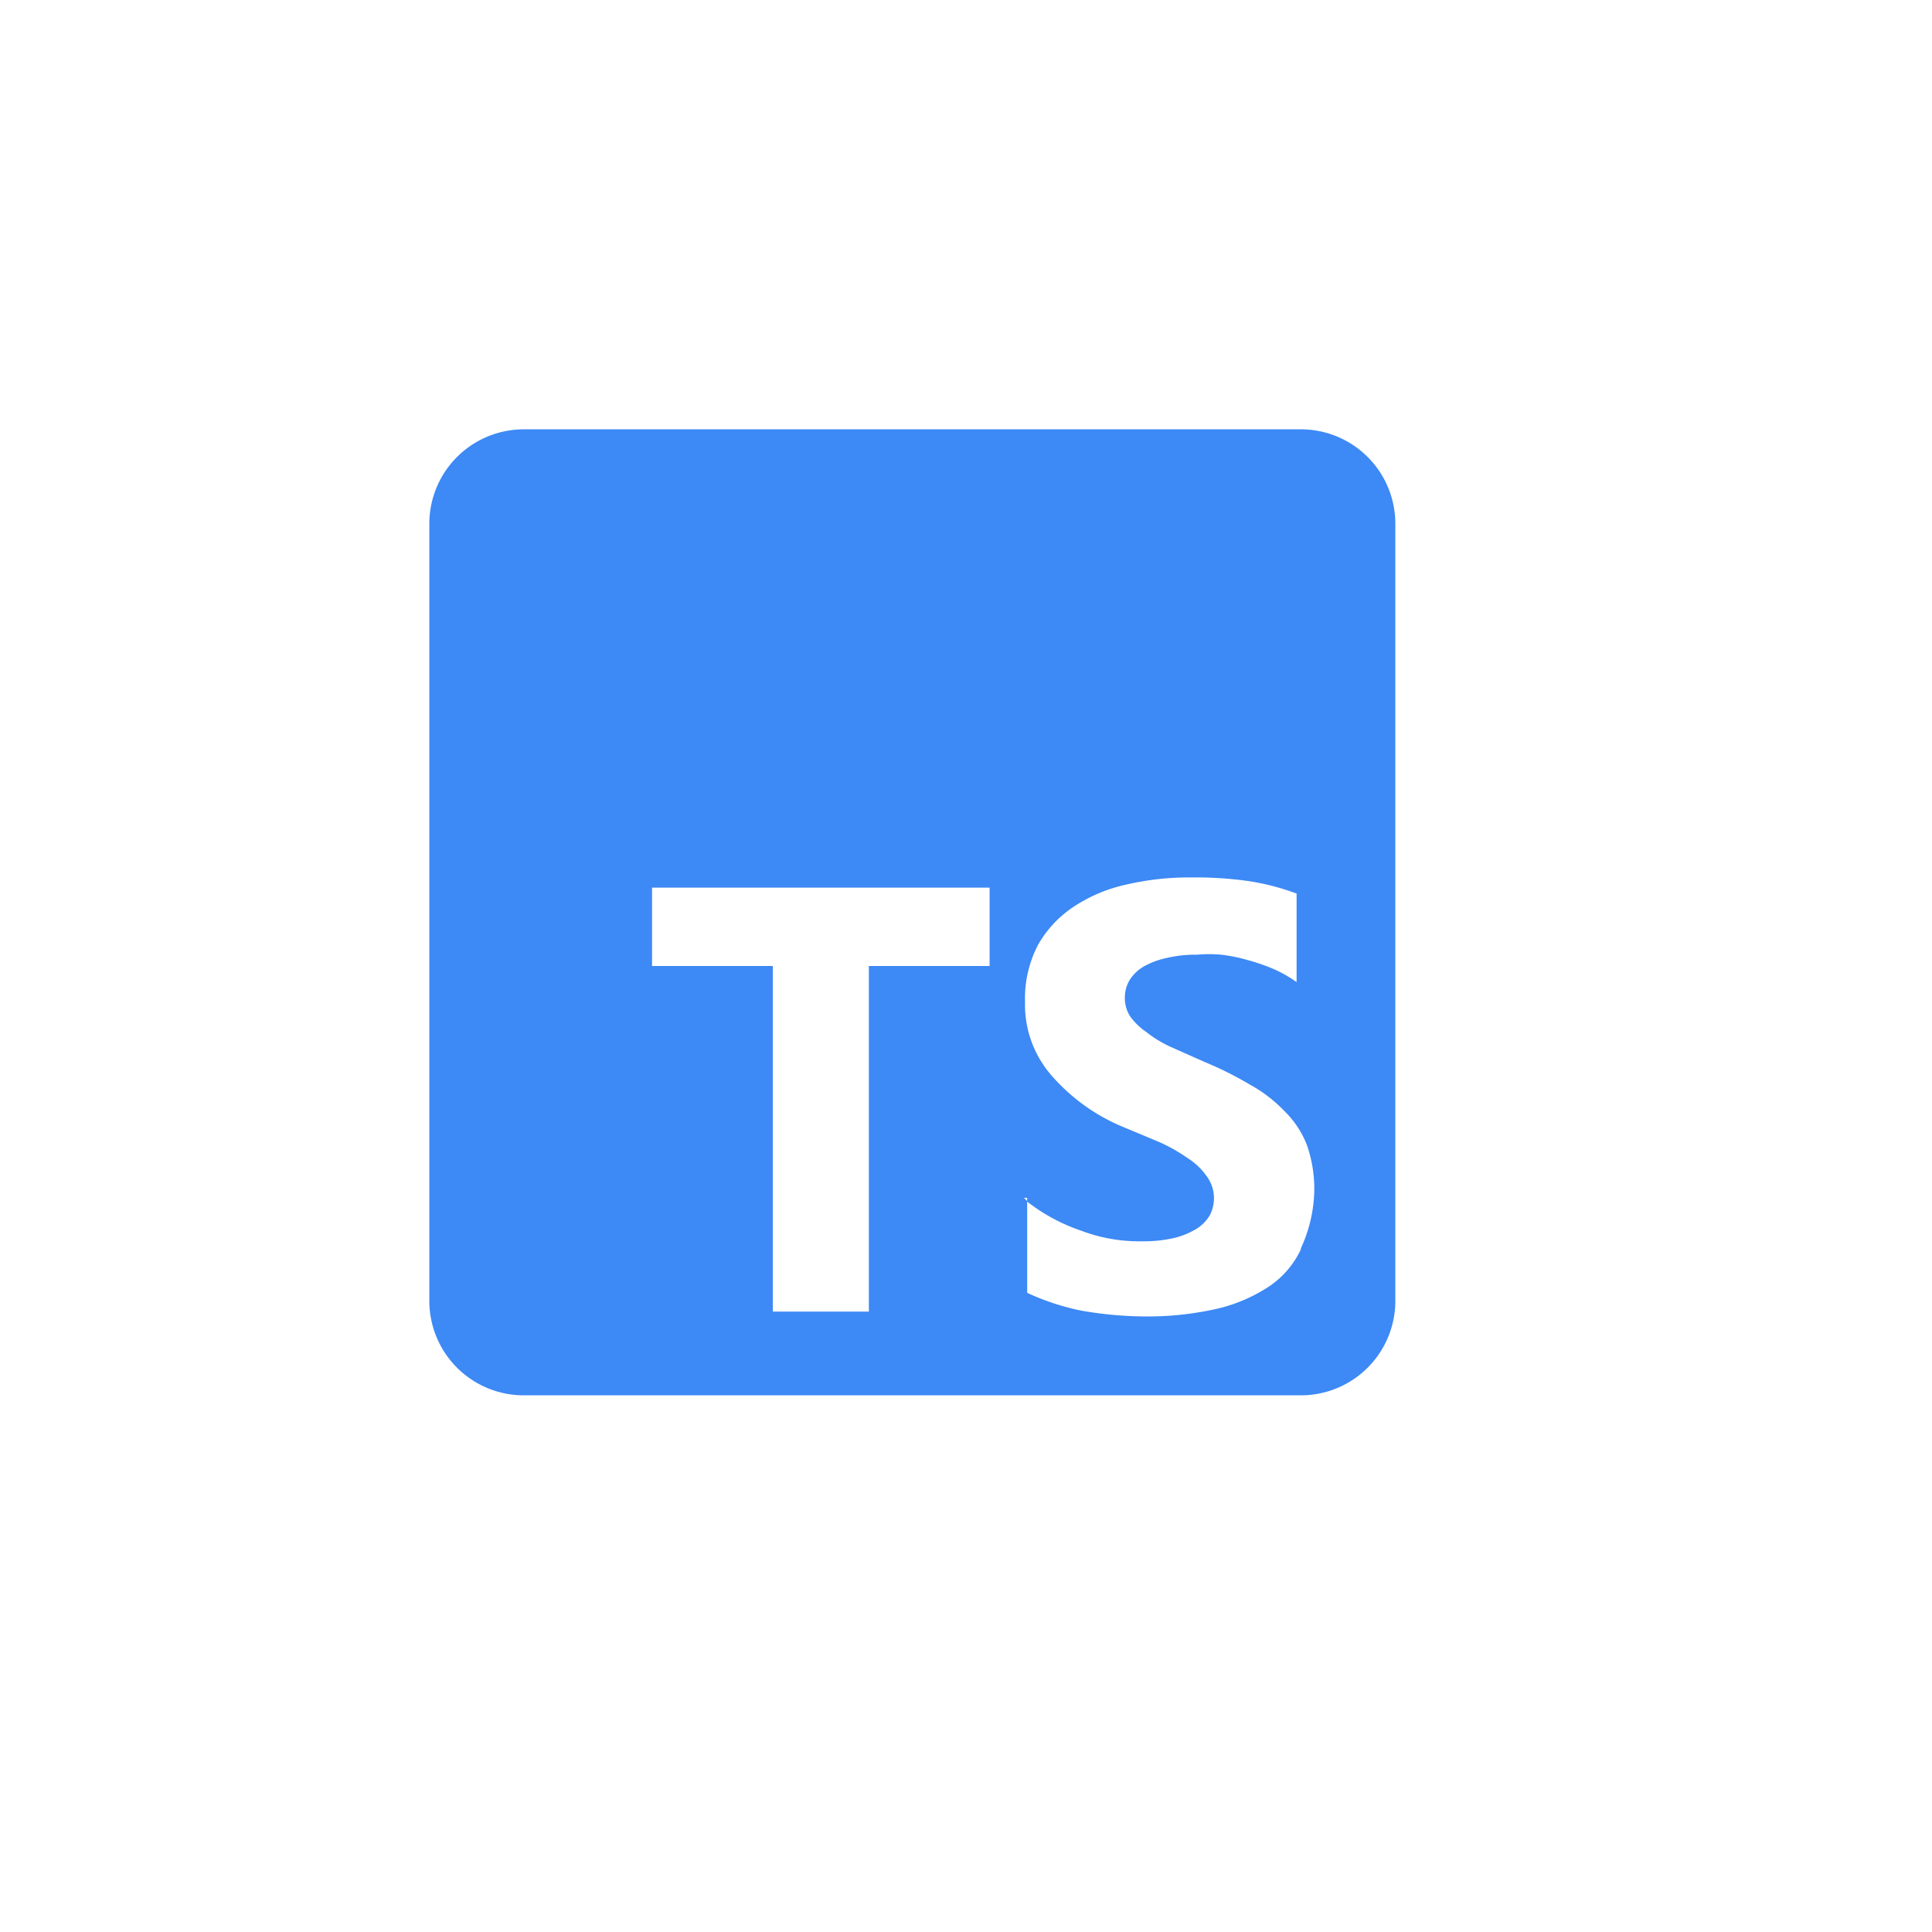 <svg xmlns="http://www.w3.org/2000/svg" viewBox="-5 -5 36 36" style="fill: rgba(61, 137, 245, 1);transform: ;msFilter:;"><path d="M19.24 3H4.76A1.76 1.76 0 0 0 3 4.76v14.48A1.76 1.76 0 0 0 4.76 21h14.48A1.76 1.76 0 0 0 21 19.24V4.76A1.76 1.76 0 0 0 19.24 3zm-5.8 10h-2.25v6.44H9.4V13H7.15v-1.46h6.29zm5.8 5.28a1.71 1.71 0 0 1-.67.74 3 3 0 0 1-1 .39 5.81 5.81 0 0 1-1.2.12 7 7 0 0 1-1.23-.11 4.52 4.52 0 0 1-1-.33v-1.71l-.06-.06h.06v.07a3.41 3.41 0 0 0 1 .54 3.06 3.06 0 0 0 1.13.2 2.58 2.58 0 0 0 .6-.06 1.47 1.47 0 0 0 .42-.17.75.75 0 0 0 .25-.25.69.69 0 0 0-.06-.74 1.24 1.24 0 0 0-.35-.33 3.12 3.12 0 0 0-.53-.3l-.67-.28a3.57 3.57 0 0 1-1.37-1 2 2 0 0 1-.46-1.33 2.16 2.16 0 0 1 .24-1.06 2.09 2.09 0 0 1 .66-.71 2.88 2.88 0 0 1 1-.42 5.11 5.11 0 0 1 1.19-.13 7 7 0 0 1 1.09.07 4.53 4.53 0 0 1 .88.23v1.65a2.42 2.42 0 0 0-.42-.24 3.58 3.58 0 0 0-.49-.17 3 3 0 0 0-.49-.1 2.45 2.45 0 0 0-.46 0 2.29 2.29 0 0 0-.56.06 1.54 1.54 0 0 0-.43.16.78.78 0 0 0-.26.25.63.63 0 0 0-.09.33.62.62 0 0 0 .1.35 1.19 1.19 0 0 0 .3.29 2.15 2.15 0 0 0 .46.28l.63.28a6.56 6.56 0 0 1 .84.42 2.65 2.65 0 0 1 .64.49 1.79 1.79 0 0 1 .42.63 2.48 2.48 0 0 1 .14.85 2.68 2.68 0 0 1-.25 1.08z"></path></svg>